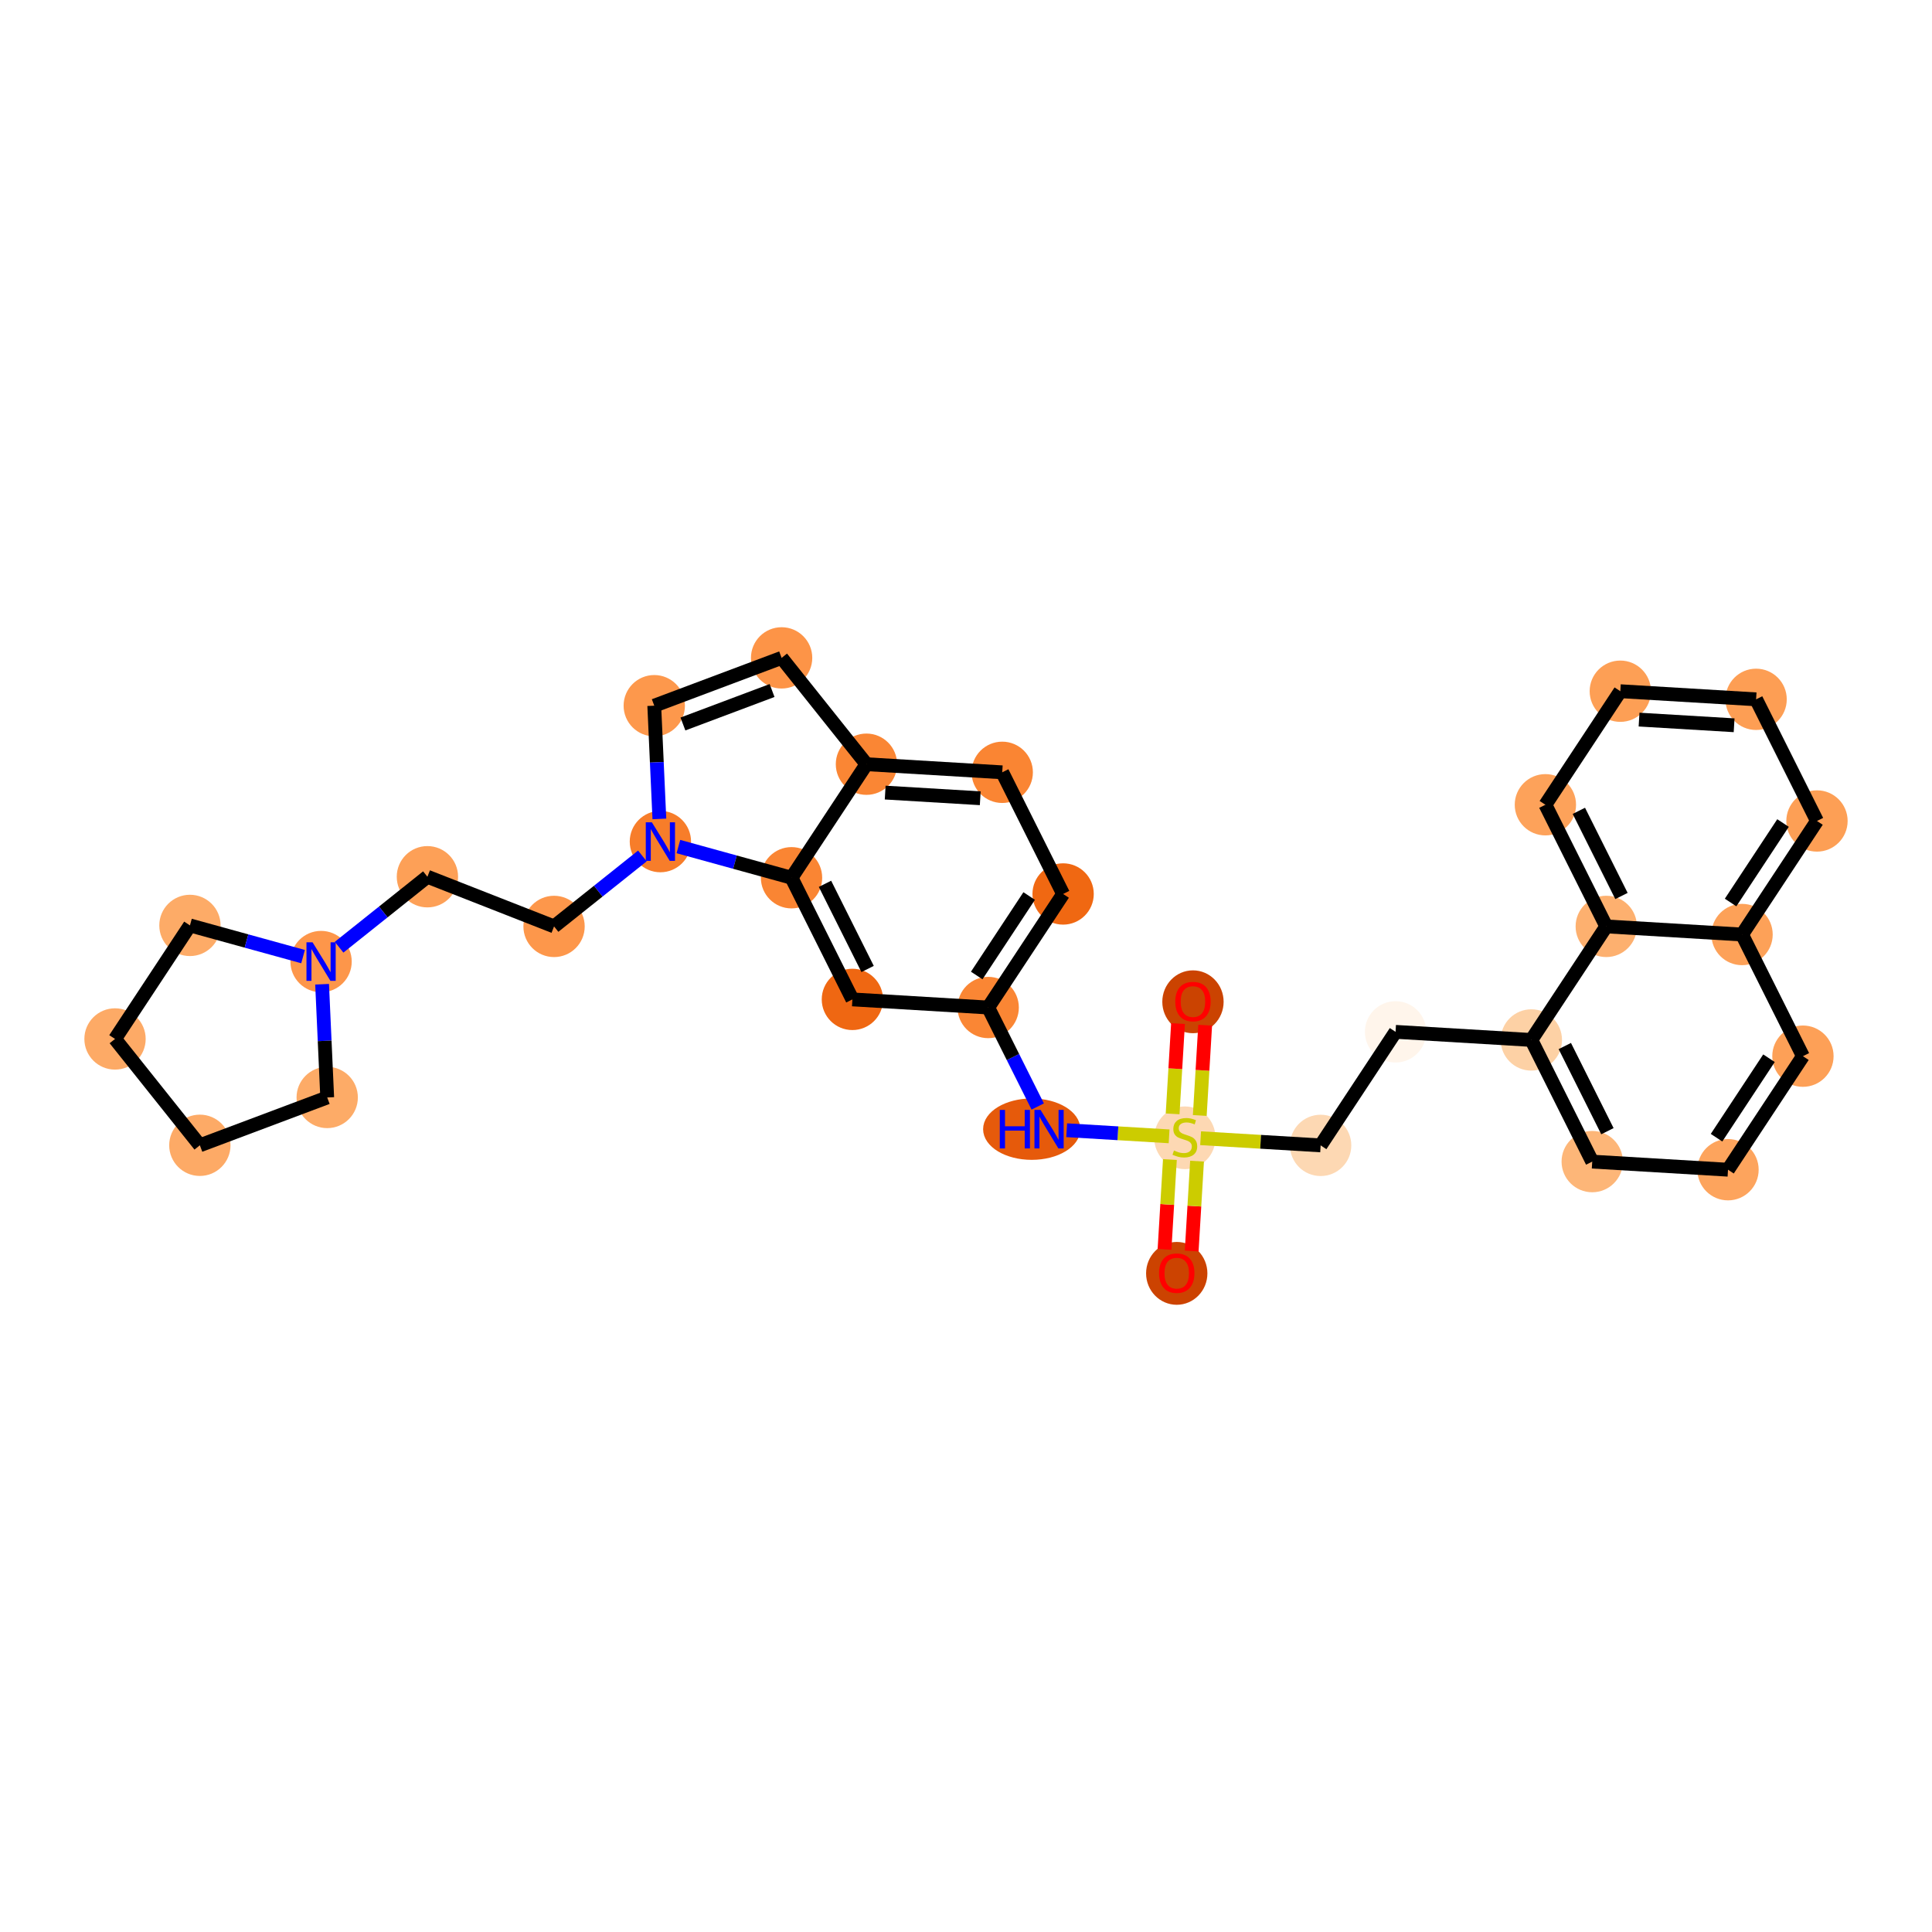 <?xml version='1.0' encoding='iso-8859-1'?>
<svg version='1.1' baseProfile='full'
              xmlns='http://www.w3.org/2000/svg'
                      xmlns:rdkit='http://www.rdkit.org/xml'
                      xmlns:xlink='http://www.w3.org/1999/xlink'
                  xml:space='preserve'
width='280px' height='280px' viewBox='0 0 280 280'>
<!-- END OF HEADER -->
<rect style='opacity:1.0;fill:#FFFFFF;stroke:none' width='280' height='280' x='0' y='0'> </rect>
<ellipse cx='170.542' cy='184.546' rx='3.943' ry='4.054'  style='fill:#CC4301;fill-rule:evenodd;stroke:#CC4301;stroke-width:1.0px;stroke-linecap:butt;stroke-linejoin:miter;stroke-opacity:1' />
<ellipse cx='171.718' cy='164.897' rx='3.943' ry='4.043'  style='fill:#FDD8B3;fill-rule:evenodd;stroke:#FDD8B3;stroke-width:1.0px;stroke-linecap:butt;stroke-linejoin:miter;stroke-opacity:1' />
<ellipse cx='172.893' cy='145.186' rx='3.943' ry='4.054'  style='fill:#CB4301;fill-rule:evenodd;stroke:#CB4301;stroke-width:1.0px;stroke-linecap:butt;stroke-linejoin:miter;stroke-opacity:1' />
<ellipse cx='191.397' cy='165.998' rx='3.943' ry='3.943'  style='fill:#FDD8B3;fill-rule:evenodd;stroke:#FDD8B3;stroke-width:1.0px;stroke-linecap:butt;stroke-linejoin:miter;stroke-opacity:1' />
<ellipse cx='202.255' cy='149.543' rx='3.943' ry='3.943'  style='fill:#FFF5EB;fill-rule:evenodd;stroke:#FFF5EB;stroke-width:1.0px;stroke-linecap:butt;stroke-linejoin:miter;stroke-opacity:1' />
<ellipse cx='221.935' cy='150.718' rx='3.943' ry='3.943'  style='fill:#FDD1A5;fill-rule:evenodd;stroke:#FDD1A5;stroke-width:1.0px;stroke-linecap:butt;stroke-linejoin:miter;stroke-opacity:1' />
<ellipse cx='230.757' cy='168.349' rx='3.943' ry='3.943'  style='fill:#FDB678;fill-rule:evenodd;stroke:#FDB678;stroke-width:1.0px;stroke-linecap:butt;stroke-linejoin:miter;stroke-opacity:1' />
<ellipse cx='250.436' cy='169.524' rx='3.943' ry='3.943'  style='fill:#FDA45D;fill-rule:evenodd;stroke:#FDA45D;stroke-width:1.0px;stroke-linecap:butt;stroke-linejoin:miter;stroke-opacity:1' />
<ellipse cx='261.294' cy='153.069' rx='3.943' ry='3.943'  style='fill:#FDA057;fill-rule:evenodd;stroke:#FDA057;stroke-width:1.0px;stroke-linecap:butt;stroke-linejoin:miter;stroke-opacity:1' />
<ellipse cx='252.472' cy='135.438' rx='3.943' ry='3.943'  style='fill:#FDA158;fill-rule:evenodd;stroke:#FDA158;stroke-width:1.0px;stroke-linecap:butt;stroke-linejoin:miter;stroke-opacity:1' />
<ellipse cx='263.33' cy='118.982' rx='3.943' ry='3.943'  style='fill:#FD9F55;fill-rule:evenodd;stroke:#FD9F55;stroke-width:1.0px;stroke-linecap:butt;stroke-linejoin:miter;stroke-opacity:1' />
<ellipse cx='254.508' cy='101.352' rx='3.943' ry='3.943'  style='fill:#FD9E54;fill-rule:evenodd;stroke:#FD9E54;stroke-width:1.0px;stroke-linecap:butt;stroke-linejoin:miter;stroke-opacity:1' />
<ellipse cx='234.828' cy='100.176' rx='3.943' ry='3.943'  style='fill:#FD9F55;fill-rule:evenodd;stroke:#FD9F55;stroke-width:1.0px;stroke-linecap:butt;stroke-linejoin:miter;stroke-opacity:1' />
<ellipse cx='223.97' cy='116.632' rx='3.943' ry='3.943'  style='fill:#FDA25A;fill-rule:evenodd;stroke:#FDA25A;stroke-width:1.0px;stroke-linecap:butt;stroke-linejoin:miter;stroke-opacity:1' />
<ellipse cx='232.792' cy='134.262' rx='3.943' ry='3.943'  style='fill:#FDB06F;fill-rule:evenodd;stroke:#FDB06F;stroke-width:1.0px;stroke-linecap:butt;stroke-linejoin:miter;stroke-opacity:1' />
<ellipse cx='149.526' cy='163.647' rx='6.546' ry='3.948'  style='fill:#E65A0B;fill-rule:evenodd;stroke:#E65A0B;stroke-width:1.0px;stroke-linecap:butt;stroke-linejoin:miter;stroke-opacity:1' />
<ellipse cx='143.216' cy='146.016' rx='3.943' ry='3.943'  style='fill:#FA8634;fill-rule:evenodd;stroke:#FA8634;stroke-width:1.0px;stroke-linecap:butt;stroke-linejoin:miter;stroke-opacity:1' />
<ellipse cx='154.074' cy='129.561' rx='3.943' ry='3.943'  style='fill:#F06812;fill-rule:evenodd;stroke:#F06812;stroke-width:1.0px;stroke-linecap:butt;stroke-linejoin:miter;stroke-opacity:1' />
<ellipse cx='145.252' cy='111.93' rx='3.943' ry='3.943'  style='fill:#FA8533;fill-rule:evenodd;stroke:#FA8533;stroke-width:1.0px;stroke-linecap:butt;stroke-linejoin:miter;stroke-opacity:1' />
<ellipse cx='125.572' cy='110.755' rx='3.943' ry='3.943'  style='fill:#FA8634;fill-rule:evenodd;stroke:#FA8634;stroke-width:1.0px;stroke-linecap:butt;stroke-linejoin:miter;stroke-opacity:1' />
<ellipse cx='113.277' cy='95.344' rx='3.943' ry='3.943'  style='fill:#FD9447;fill-rule:evenodd;stroke:#FD9447;stroke-width:1.0px;stroke-linecap:butt;stroke-linejoin:miter;stroke-opacity:1' />
<ellipse cx='94.821' cy='102.274' rx='3.943' ry='3.943'  style='fill:#FD984C;fill-rule:evenodd;stroke:#FD984C;stroke-width:1.0px;stroke-linecap:butt;stroke-linejoin:miter;stroke-opacity:1' />
<ellipse cx='95.709' cy='121.969' rx='3.943' ry='3.948'  style='fill:#F77D2A;fill-rule:evenodd;stroke:#F77D2A;stroke-width:1.0px;stroke-linecap:butt;stroke-linejoin:miter;stroke-opacity:1' />
<ellipse cx='80.298' cy='134.264' rx='3.943' ry='3.943'  style='fill:#FD974B;fill-rule:evenodd;stroke:#FD974B;stroke-width:1.0px;stroke-linecap:butt;stroke-linejoin:miter;stroke-opacity:1' />
<ellipse cx='61.944' cy='127.064' rx='3.943' ry='3.943'  style='fill:#FDA057;fill-rule:evenodd;stroke:#FDA057;stroke-width:1.0px;stroke-linecap:butt;stroke-linejoin:miter;stroke-opacity:1' />
<ellipse cx='46.533' cy='139.359' rx='3.943' ry='3.948'  style='fill:#FD964A;fill-rule:evenodd;stroke:#FD964A;stroke-width:1.0px;stroke-linecap:butt;stroke-linejoin:miter;stroke-opacity:1' />
<ellipse cx='47.421' cy='159.054' rx='3.943' ry='3.943'  style='fill:#FDAB67;fill-rule:evenodd;stroke:#FDAB67;stroke-width:1.0px;stroke-linecap:butt;stroke-linejoin:miter;stroke-opacity:1' />
<ellipse cx='28.965' cy='165.985' rx='3.943' ry='3.943'  style='fill:#FDAA66;fill-rule:evenodd;stroke:#FDAA66;stroke-width:1.0px;stroke-linecap:butt;stroke-linejoin:miter;stroke-opacity:1' />
<ellipse cx='16.67' cy='150.573' rx='3.943' ry='3.943'  style='fill:#FDAA66;fill-rule:evenodd;stroke:#FDAA66;stroke-width:1.0px;stroke-linecap:butt;stroke-linejoin:miter;stroke-opacity:1' />
<ellipse cx='27.528' cy='134.118' rx='3.943' ry='3.943'  style='fill:#FDAB67;fill-rule:evenodd;stroke:#FDAB67;stroke-width:1.0px;stroke-linecap:butt;stroke-linejoin:miter;stroke-opacity:1' />
<ellipse cx='114.714' cy='127.21' rx='3.943' ry='3.943'  style='fill:#FA8533;fill-rule:evenodd;stroke:#FA8533;stroke-width:1.0px;stroke-linecap:butt;stroke-linejoin:miter;stroke-opacity:1' />
<ellipse cx='123.536' cy='144.841' rx='3.943' ry='3.943'  style='fill:#EF6712;fill-rule:evenodd;stroke:#EF6712;stroke-width:1.0px;stroke-linecap:butt;stroke-linejoin:miter;stroke-opacity:1' />
<path class='bond-0 atom-0 atom-1' d='M 172.708,181.304 L 173.097,174.794' style='fill:none;fill-rule:evenodd;stroke:#FF0000;stroke-width:2.0px;stroke-linecap:butt;stroke-linejoin:miter;stroke-opacity:1' />
<path class='bond-0 atom-0 atom-1' d='M 173.097,174.794 L 173.486,168.283' style='fill:none;fill-rule:evenodd;stroke:#CCCC00;stroke-width:2.0px;stroke-linecap:butt;stroke-linejoin:miter;stroke-opacity:1' />
<path class='bond-0 atom-0 atom-1' d='M 168.772,181.069 L 169.161,174.559' style='fill:none;fill-rule:evenodd;stroke:#FF0000;stroke-width:2.0px;stroke-linecap:butt;stroke-linejoin:miter;stroke-opacity:1' />
<path class='bond-0 atom-0 atom-1' d='M 169.161,174.559 L 169.55,168.048' style='fill:none;fill-rule:evenodd;stroke:#CCCC00;stroke-width:2.0px;stroke-linecap:butt;stroke-linejoin:miter;stroke-opacity:1' />
<path class='bond-1 atom-1 atom-2' d='M 173.881,161.663 L 174.272,155.122' style='fill:none;fill-rule:evenodd;stroke:#CCCC00;stroke-width:2.0px;stroke-linecap:butt;stroke-linejoin:miter;stroke-opacity:1' />
<path class='bond-1 atom-1 atom-2' d='M 174.272,155.122 L 174.663,148.581' style='fill:none;fill-rule:evenodd;stroke:#FF0000;stroke-width:2.0px;stroke-linecap:butt;stroke-linejoin:miter;stroke-opacity:1' />
<path class='bond-1 atom-1 atom-2' d='M 169.945,161.428 L 170.336,154.887' style='fill:none;fill-rule:evenodd;stroke:#CCCC00;stroke-width:2.0px;stroke-linecap:butt;stroke-linejoin:miter;stroke-opacity:1' />
<path class='bond-1 atom-1 atom-2' d='M 170.336,154.887 L 170.727,148.346' style='fill:none;fill-rule:evenodd;stroke:#FF0000;stroke-width:2.0px;stroke-linecap:butt;stroke-linejoin:miter;stroke-opacity:1' />
<path class='bond-2 atom-1 atom-3' d='M 174.001,164.959 L 182.699,165.478' style='fill:none;fill-rule:evenodd;stroke:#CCCC00;stroke-width:2.0px;stroke-linecap:butt;stroke-linejoin:miter;stroke-opacity:1' />
<path class='bond-2 atom-1 atom-3' d='M 182.699,165.478 L 191.397,165.998' style='fill:none;fill-rule:evenodd;stroke:#000000;stroke-width:2.0px;stroke-linecap:butt;stroke-linejoin:miter;stroke-opacity:1' />
<path class='bond-14 atom-1 atom-15' d='M 169.435,164.686 L 162.013,164.243' style='fill:none;fill-rule:evenodd;stroke:#CCCC00;stroke-width:2.0px;stroke-linecap:butt;stroke-linejoin:miter;stroke-opacity:1' />
<path class='bond-14 atom-1 atom-15' d='M 162.013,164.243 L 154.591,163.8' style='fill:none;fill-rule:evenodd;stroke:#0000FF;stroke-width:2.0px;stroke-linecap:butt;stroke-linejoin:miter;stroke-opacity:1' />
<path class='bond-3 atom-3 atom-4' d='M 191.397,165.998 L 202.255,149.543' style='fill:none;fill-rule:evenodd;stroke:#000000;stroke-width:2.0px;stroke-linecap:butt;stroke-linejoin:miter;stroke-opacity:1' />
<path class='bond-4 atom-4 atom-5' d='M 202.255,149.543 L 221.935,150.718' style='fill:none;fill-rule:evenodd;stroke:#000000;stroke-width:2.0px;stroke-linecap:butt;stroke-linejoin:miter;stroke-opacity:1' />
<path class='bond-5 atom-5 atom-6' d='M 221.935,150.718 L 230.757,168.349' style='fill:none;fill-rule:evenodd;stroke:#000000;stroke-width:2.0px;stroke-linecap:butt;stroke-linejoin:miter;stroke-opacity:1' />
<path class='bond-5 atom-5 atom-6' d='M 226.784,151.598 L 232.959,163.94' style='fill:none;fill-rule:evenodd;stroke:#000000;stroke-width:2.0px;stroke-linecap:butt;stroke-linejoin:miter;stroke-opacity:1' />
<path class='bond-31 atom-14 atom-5' d='M 232.792,134.262 L 221.935,150.718' style='fill:none;fill-rule:evenodd;stroke:#000000;stroke-width:2.0px;stroke-linecap:butt;stroke-linejoin:miter;stroke-opacity:1' />
<path class='bond-6 atom-6 atom-7' d='M 230.757,168.349 L 250.436,169.524' style='fill:none;fill-rule:evenodd;stroke:#000000;stroke-width:2.0px;stroke-linecap:butt;stroke-linejoin:miter;stroke-opacity:1' />
<path class='bond-7 atom-7 atom-8' d='M 250.436,169.524 L 261.294,153.069' style='fill:none;fill-rule:evenodd;stroke:#000000;stroke-width:2.0px;stroke-linecap:butt;stroke-linejoin:miter;stroke-opacity:1' />
<path class='bond-7 atom-7 atom-8' d='M 248.774,164.884 L 256.374,153.365' style='fill:none;fill-rule:evenodd;stroke:#000000;stroke-width:2.0px;stroke-linecap:butt;stroke-linejoin:miter;stroke-opacity:1' />
<path class='bond-8 atom-8 atom-9' d='M 261.294,153.069 L 252.472,135.438' style='fill:none;fill-rule:evenodd;stroke:#000000;stroke-width:2.0px;stroke-linecap:butt;stroke-linejoin:miter;stroke-opacity:1' />
<path class='bond-9 atom-9 atom-10' d='M 252.472,135.438 L 263.33,118.982' style='fill:none;fill-rule:evenodd;stroke:#000000;stroke-width:2.0px;stroke-linecap:butt;stroke-linejoin:miter;stroke-opacity:1' />
<path class='bond-9 atom-9 atom-10' d='M 250.81,130.798 L 258.41,119.279' style='fill:none;fill-rule:evenodd;stroke:#000000;stroke-width:2.0px;stroke-linecap:butt;stroke-linejoin:miter;stroke-opacity:1' />
<path class='bond-33 atom-14 atom-9' d='M 232.792,134.262 L 252.472,135.438' style='fill:none;fill-rule:evenodd;stroke:#000000;stroke-width:2.0px;stroke-linecap:butt;stroke-linejoin:miter;stroke-opacity:1' />
<path class='bond-10 atom-10 atom-11' d='M 263.33,118.982 L 254.508,101.352' style='fill:none;fill-rule:evenodd;stroke:#000000;stroke-width:2.0px;stroke-linecap:butt;stroke-linejoin:miter;stroke-opacity:1' />
<path class='bond-11 atom-11 atom-12' d='M 254.508,101.352 L 234.828,100.176' style='fill:none;fill-rule:evenodd;stroke:#000000;stroke-width:2.0px;stroke-linecap:butt;stroke-linejoin:miter;stroke-opacity:1' />
<path class='bond-11 atom-11 atom-12' d='M 251.321,105.111 L 237.545,104.289' style='fill:none;fill-rule:evenodd;stroke:#000000;stroke-width:2.0px;stroke-linecap:butt;stroke-linejoin:miter;stroke-opacity:1' />
<path class='bond-12 atom-12 atom-13' d='M 234.828,100.176 L 223.97,116.632' style='fill:none;fill-rule:evenodd;stroke:#000000;stroke-width:2.0px;stroke-linecap:butt;stroke-linejoin:miter;stroke-opacity:1' />
<path class='bond-13 atom-13 atom-14' d='M 223.97,116.632 L 232.792,134.262' style='fill:none;fill-rule:evenodd;stroke:#000000;stroke-width:2.0px;stroke-linecap:butt;stroke-linejoin:miter;stroke-opacity:1' />
<path class='bond-13 atom-13 atom-14' d='M 228.82,117.512 L 234.995,129.853' style='fill:none;fill-rule:evenodd;stroke:#000000;stroke-width:2.0px;stroke-linecap:butt;stroke-linejoin:miter;stroke-opacity:1' />
<path class='bond-15 atom-15 atom-16' d='M 150.394,160.363 L 146.805,153.19' style='fill:none;fill-rule:evenodd;stroke:#0000FF;stroke-width:2.0px;stroke-linecap:butt;stroke-linejoin:miter;stroke-opacity:1' />
<path class='bond-15 atom-15 atom-16' d='M 146.805,153.19 L 143.216,146.016' style='fill:none;fill-rule:evenodd;stroke:#000000;stroke-width:2.0px;stroke-linecap:butt;stroke-linejoin:miter;stroke-opacity:1' />
<path class='bond-16 atom-16 atom-17' d='M 143.216,146.016 L 154.074,129.561' style='fill:none;fill-rule:evenodd;stroke:#000000;stroke-width:2.0px;stroke-linecap:butt;stroke-linejoin:miter;stroke-opacity:1' />
<path class='bond-16 atom-16 atom-17' d='M 141.554,141.377 L 149.154,129.858' style='fill:none;fill-rule:evenodd;stroke:#000000;stroke-width:2.0px;stroke-linecap:butt;stroke-linejoin:miter;stroke-opacity:1' />
<path class='bond-32 atom-31 atom-16' d='M 123.536,144.841 L 143.216,146.016' style='fill:none;fill-rule:evenodd;stroke:#000000;stroke-width:2.0px;stroke-linecap:butt;stroke-linejoin:miter;stroke-opacity:1' />
<path class='bond-17 atom-17 atom-18' d='M 154.074,129.561 L 145.252,111.93' style='fill:none;fill-rule:evenodd;stroke:#000000;stroke-width:2.0px;stroke-linecap:butt;stroke-linejoin:miter;stroke-opacity:1' />
<path class='bond-18 atom-18 atom-19' d='M 145.252,111.93 L 125.572,110.755' style='fill:none;fill-rule:evenodd;stroke:#000000;stroke-width:2.0px;stroke-linecap:butt;stroke-linejoin:miter;stroke-opacity:1' />
<path class='bond-18 atom-18 atom-19' d='M 142.065,115.69 L 128.289,114.867' style='fill:none;fill-rule:evenodd;stroke:#000000;stroke-width:2.0px;stroke-linecap:butt;stroke-linejoin:miter;stroke-opacity:1' />
<path class='bond-19 atom-19 atom-20' d='M 125.572,110.755 L 113.277,95.344' style='fill:none;fill-rule:evenodd;stroke:#000000;stroke-width:2.0px;stroke-linecap:butt;stroke-linejoin:miter;stroke-opacity:1' />
<path class='bond-34 atom-30 atom-19' d='M 114.714,127.21 L 125.572,110.755' style='fill:none;fill-rule:evenodd;stroke:#000000;stroke-width:2.0px;stroke-linecap:butt;stroke-linejoin:miter;stroke-opacity:1' />
<path class='bond-20 atom-20 atom-21' d='M 113.277,95.344 L 94.821,102.274' style='fill:none;fill-rule:evenodd;stroke:#000000;stroke-width:2.0px;stroke-linecap:butt;stroke-linejoin:miter;stroke-opacity:1' />
<path class='bond-20 atom-20 atom-21' d='M 111.895,100.074 L 98.976,104.926' style='fill:none;fill-rule:evenodd;stroke:#000000;stroke-width:2.0px;stroke-linecap:butt;stroke-linejoin:miter;stroke-opacity:1' />
<path class='bond-21 atom-21 atom-22' d='M 94.821,102.274 L 95.191,110.479' style='fill:none;fill-rule:evenodd;stroke:#000000;stroke-width:2.0px;stroke-linecap:butt;stroke-linejoin:miter;stroke-opacity:1' />
<path class='bond-21 atom-21 atom-22' d='M 95.191,110.479 L 95.561,118.684' style='fill:none;fill-rule:evenodd;stroke:#0000FF;stroke-width:2.0px;stroke-linecap:butt;stroke-linejoin:miter;stroke-opacity:1' />
<path class='bond-22 atom-22 atom-23' d='M 93.099,124.051 L 86.698,129.157' style='fill:none;fill-rule:evenodd;stroke:#0000FF;stroke-width:2.0px;stroke-linecap:butt;stroke-linejoin:miter;stroke-opacity:1' />
<path class='bond-22 atom-22 atom-23' d='M 86.698,129.157 L 80.298,134.264' style='fill:none;fill-rule:evenodd;stroke:#000000;stroke-width:2.0px;stroke-linecap:butt;stroke-linejoin:miter;stroke-opacity:1' />
<path class='bond-29 atom-22 atom-30' d='M 98.319,122.689 L 106.517,124.949' style='fill:none;fill-rule:evenodd;stroke:#0000FF;stroke-width:2.0px;stroke-linecap:butt;stroke-linejoin:miter;stroke-opacity:1' />
<path class='bond-29 atom-22 atom-30' d='M 106.517,124.949 L 114.714,127.21' style='fill:none;fill-rule:evenodd;stroke:#000000;stroke-width:2.0px;stroke-linecap:butt;stroke-linejoin:miter;stroke-opacity:1' />
<path class='bond-23 atom-23 atom-24' d='M 80.298,134.264 L 61.944,127.064' style='fill:none;fill-rule:evenodd;stroke:#000000;stroke-width:2.0px;stroke-linecap:butt;stroke-linejoin:miter;stroke-opacity:1' />
<path class='bond-24 atom-24 atom-25' d='M 61.944,127.064 L 55.544,132.171' style='fill:none;fill-rule:evenodd;stroke:#000000;stroke-width:2.0px;stroke-linecap:butt;stroke-linejoin:miter;stroke-opacity:1' />
<path class='bond-24 atom-24 atom-25' d='M 55.544,132.171 L 49.143,137.277' style='fill:none;fill-rule:evenodd;stroke:#0000FF;stroke-width:2.0px;stroke-linecap:butt;stroke-linejoin:miter;stroke-opacity:1' />
<path class='bond-25 atom-25 atom-26' d='M 46.681,142.644 L 47.051,150.849' style='fill:none;fill-rule:evenodd;stroke:#0000FF;stroke-width:2.0px;stroke-linecap:butt;stroke-linejoin:miter;stroke-opacity:1' />
<path class='bond-25 atom-25 atom-26' d='M 47.051,150.849 L 47.421,159.054' style='fill:none;fill-rule:evenodd;stroke:#000000;stroke-width:2.0px;stroke-linecap:butt;stroke-linejoin:miter;stroke-opacity:1' />
<path class='bond-35 atom-29 atom-25' d='M 27.528,134.118 L 35.725,136.379' style='fill:none;fill-rule:evenodd;stroke:#000000;stroke-width:2.0px;stroke-linecap:butt;stroke-linejoin:miter;stroke-opacity:1' />
<path class='bond-35 atom-29 atom-25' d='M 35.725,136.379 L 43.923,138.639' style='fill:none;fill-rule:evenodd;stroke:#0000FF;stroke-width:2.0px;stroke-linecap:butt;stroke-linejoin:miter;stroke-opacity:1' />
<path class='bond-26 atom-26 atom-27' d='M 47.421,159.054 L 28.965,165.985' style='fill:none;fill-rule:evenodd;stroke:#000000;stroke-width:2.0px;stroke-linecap:butt;stroke-linejoin:miter;stroke-opacity:1' />
<path class='bond-27 atom-27 atom-28' d='M 28.965,165.985 L 16.67,150.573' style='fill:none;fill-rule:evenodd;stroke:#000000;stroke-width:2.0px;stroke-linecap:butt;stroke-linejoin:miter;stroke-opacity:1' />
<path class='bond-28 atom-28 atom-29' d='M 16.67,150.573 L 27.528,134.118' style='fill:none;fill-rule:evenodd;stroke:#000000;stroke-width:2.0px;stroke-linecap:butt;stroke-linejoin:miter;stroke-opacity:1' />
<path class='bond-30 atom-30 atom-31' d='M 114.714,127.21 L 123.536,144.841' style='fill:none;fill-rule:evenodd;stroke:#000000;stroke-width:2.0px;stroke-linecap:butt;stroke-linejoin:miter;stroke-opacity:1' />
<path class='bond-30 atom-30 atom-31' d='M 119.564,128.09 L 125.739,140.432' style='fill:none;fill-rule:evenodd;stroke:#000000;stroke-width:2.0px;stroke-linecap:butt;stroke-linejoin:miter;stroke-opacity:1' />
<path  class='atom-0' d='M 167.979 184.518
Q 167.979 183.177, 168.642 182.428
Q 169.304 181.679, 170.542 181.679
Q 171.78 181.679, 172.443 182.428
Q 173.105 183.177, 173.105 184.518
Q 173.105 185.874, 172.435 186.647
Q 171.764 187.412, 170.542 187.412
Q 169.312 187.412, 168.642 186.647
Q 167.979 185.882, 167.979 184.518
M 170.542 186.781
Q 171.394 186.781, 171.851 186.213
Q 172.316 185.638, 172.316 184.518
Q 172.316 183.422, 171.851 182.87
Q 171.394 182.31, 170.542 182.31
Q 169.69 182.31, 169.225 182.862
Q 168.768 183.414, 168.768 184.518
Q 168.768 185.646, 169.225 186.213
Q 169.69 186.781, 170.542 186.781
' fill='#FF0000'/>
<path  class='atom-1' d='M 170.14 166.739
Q 170.203 166.762, 170.464 166.873
Q 170.724 166.983, 171.008 167.054
Q 171.3 167.117, 171.583 167.117
Q 172.112 167.117, 172.419 166.865
Q 172.727 166.605, 172.727 166.155
Q 172.727 165.848, 172.569 165.658
Q 172.419 165.469, 172.183 165.367
Q 171.946 165.264, 171.552 165.146
Q 171.055 164.996, 170.755 164.854
Q 170.464 164.712, 170.251 164.412
Q 170.046 164.113, 170.046 163.608
Q 170.046 162.906, 170.519 162.473
Q 171 162.039, 171.946 162.039
Q 172.593 162.039, 173.326 162.346
L 173.145 162.954
Q 172.475 162.678, 171.97 162.678
Q 171.426 162.678, 171.126 162.906
Q 170.826 163.127, 170.834 163.513
Q 170.834 163.813, 170.984 163.995
Q 171.142 164.176, 171.363 164.278
Q 171.591 164.381, 171.97 164.499
Q 172.475 164.657, 172.774 164.815
Q 173.074 164.972, 173.287 165.296
Q 173.508 165.611, 173.508 166.155
Q 173.508 166.928, 172.987 167.346
Q 172.475 167.756, 171.615 167.756
Q 171.118 167.756, 170.74 167.646
Q 170.369 167.543, 169.927 167.362
L 170.14 166.739
' fill='#CCCC00'/>
<path  class='atom-2' d='M 170.33 145.159
Q 170.33 143.818, 170.992 143.069
Q 171.655 142.32, 172.893 142.32
Q 174.131 142.32, 174.793 143.069
Q 175.456 143.818, 175.456 145.159
Q 175.456 146.515, 174.786 147.288
Q 174.115 148.053, 172.893 148.053
Q 171.663 148.053, 170.992 147.288
Q 170.33 146.523, 170.33 145.159
M 172.893 147.422
Q 173.745 147.422, 174.202 146.854
Q 174.667 146.278, 174.667 145.159
Q 174.667 144.063, 174.202 143.51
Q 173.745 142.951, 172.893 142.951
Q 172.041 142.951, 171.576 143.503
Q 171.119 144.055, 171.119 145.159
Q 171.119 146.286, 171.576 146.854
Q 172.041 147.422, 172.893 147.422
' fill='#FF0000'/>
<path  class='atom-15' d='M 144.897 160.856
L 145.654 160.856
L 145.654 163.229
L 148.509 163.229
L 148.509 160.856
L 149.266 160.856
L 149.266 166.439
L 148.509 166.439
L 148.509 163.86
L 145.654 163.86
L 145.654 166.439
L 144.897 166.439
L 144.897 160.856
' fill='#0000FF'/>
<path  class='atom-15' d='M 150.804 160.856
L 152.633 163.813
Q 152.815 164.105, 153.106 164.633
Q 153.398 165.161, 153.414 165.193
L 153.414 160.856
L 154.155 160.856
L 154.155 166.439
L 153.39 166.439
L 151.427 163.206
Q 151.198 162.827, 150.954 162.393
Q 150.717 161.96, 150.646 161.826
L 150.646 166.439
L 149.921 166.439
L 149.921 160.856
L 150.804 160.856
' fill='#0000FF'/>
<path  class='atom-22' d='M 94.475 119.177
L 96.305 122.134
Q 96.486 122.426, 96.778 122.955
Q 97.069 123.483, 97.085 123.515
L 97.085 119.177
L 97.826 119.177
L 97.826 124.76
L 97.062 124.76
L 95.098 121.527
Q 94.869 121.149, 94.625 120.715
Q 94.388 120.281, 94.317 120.147
L 94.317 124.76
L 93.592 124.76
L 93.592 119.177
L 94.475 119.177
' fill='#0000FF'/>
<path  class='atom-25' d='M 45.299 136.568
L 47.129 139.525
Q 47.31 139.817, 47.602 140.345
Q 47.894 140.873, 47.909 140.905
L 47.909 136.568
L 48.651 136.568
L 48.651 142.151
L 47.886 142.151
L 45.922 138.918
Q 45.693 138.539, 45.449 138.105
Q 45.212 137.672, 45.141 137.538
L 45.141 142.151
L 44.416 142.151
L 44.416 136.568
L 45.299 136.568
' fill='#0000FF'/>
</svg>
